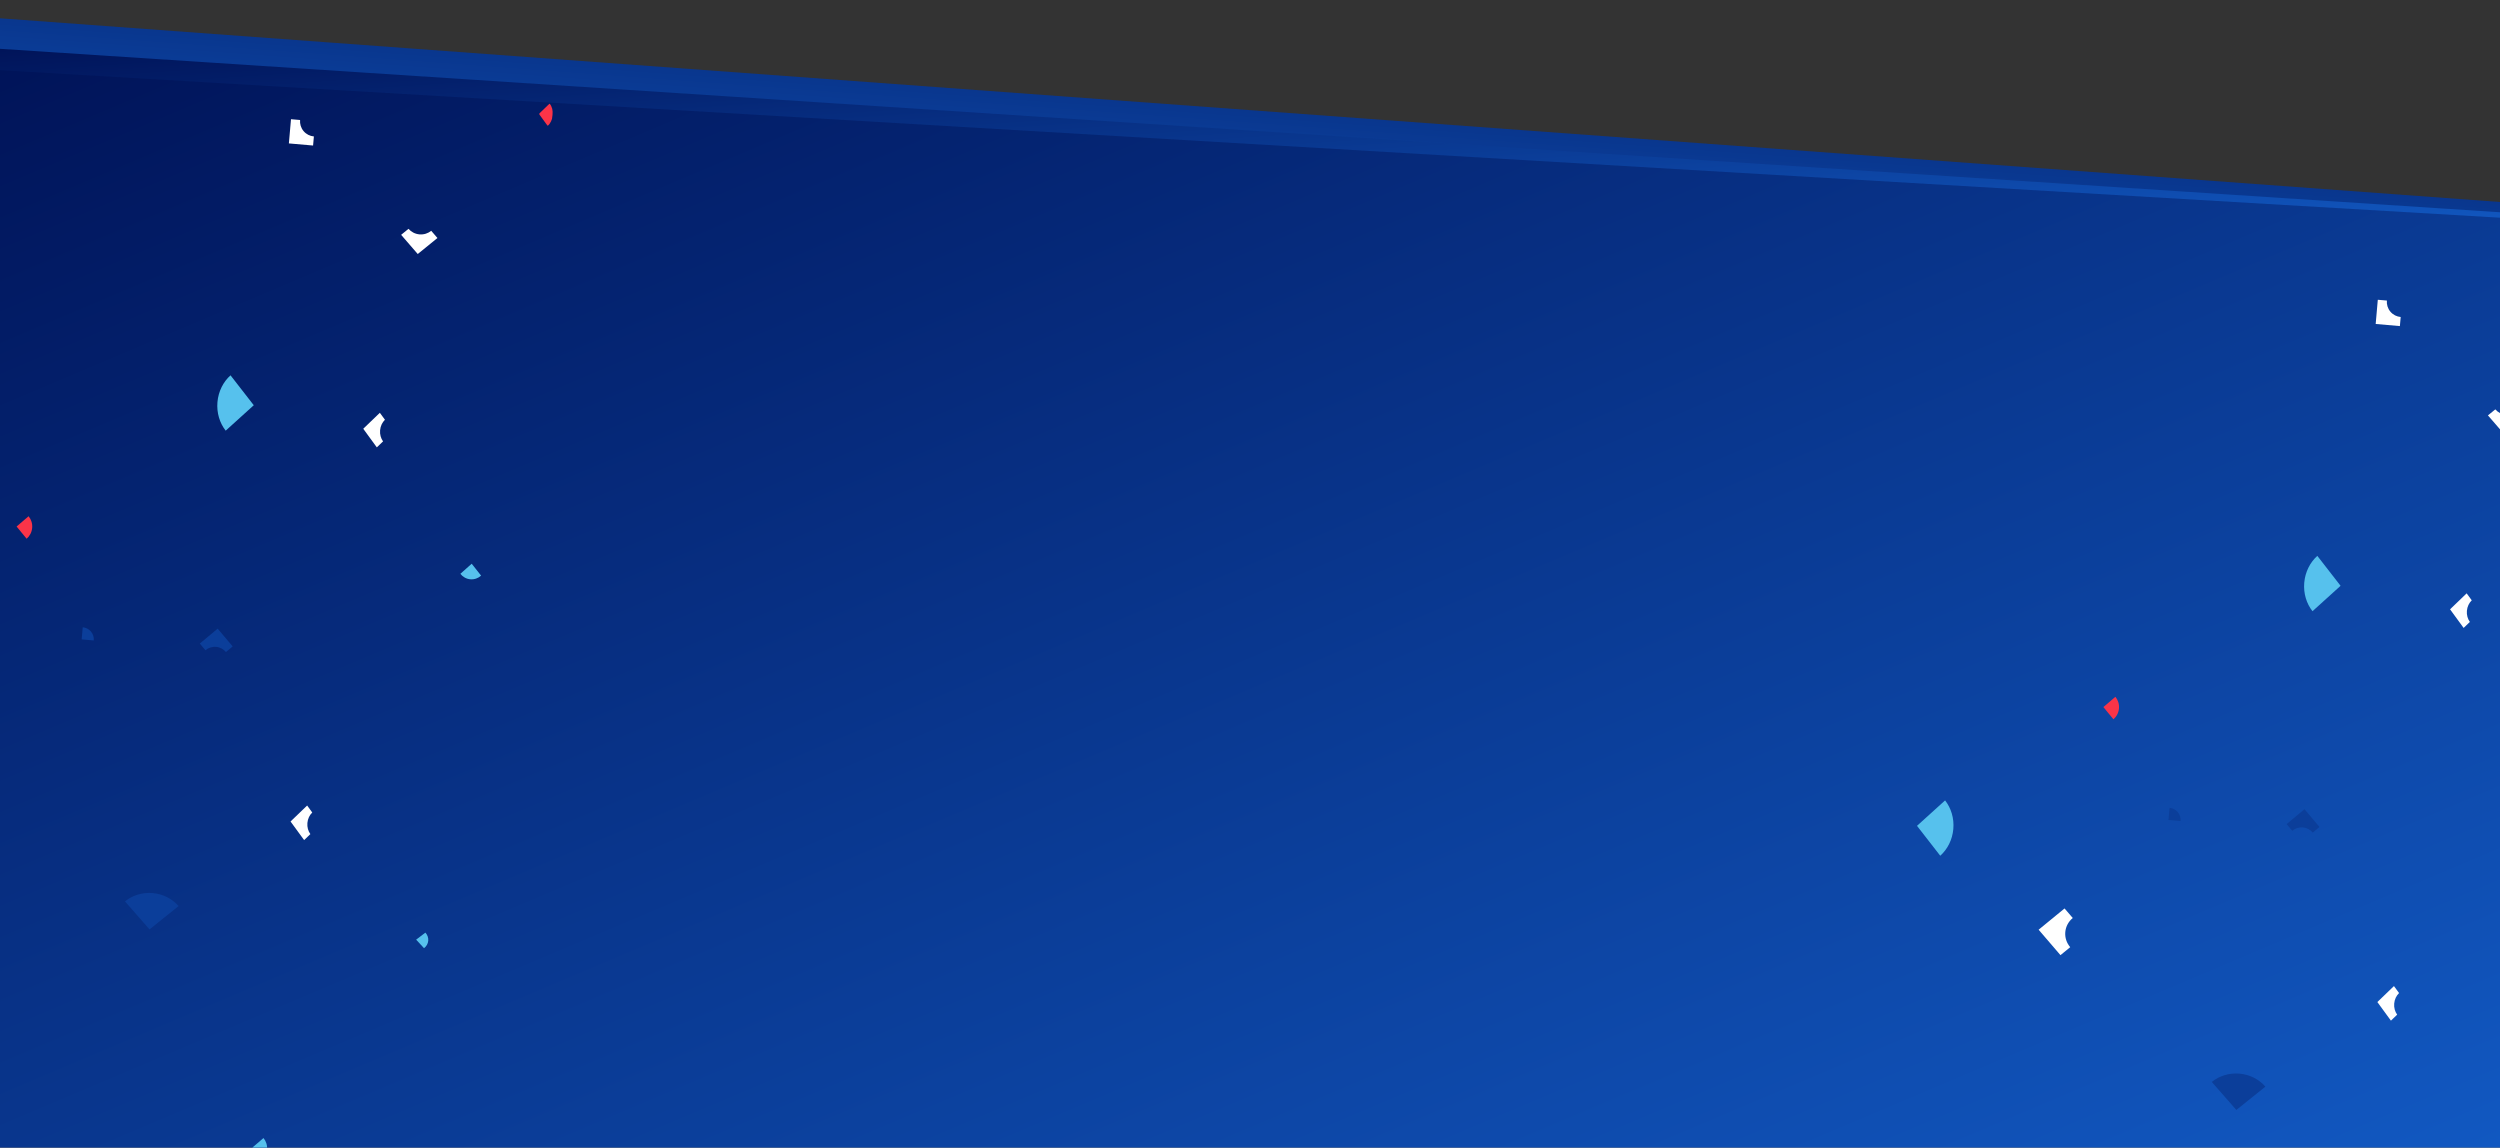 <svg xmlns="http://www.w3.org/2000/svg" xmlns:xlink="http://www.w3.org/1999/xlink" width="1440" height="661" version="1.1" viewBox="0 0 1440 661"><rect x="0" y="0" width="1440" height="661" fill="#333333" stroke="none"/><title>Twitter Copy 43</title><desc>Created with Sketch.</desc><defs><linearGradient id="linearGradient-1" x1="0%" x2="100%" y1="0%" y2="100%"><stop offset="0%" stop-color="#001358"/><stop offset="100%" stop-color="#125AC4"/></linearGradient><polygon id="path-2" points="0 0 13 0 13 8 0 8"/><linearGradient id="linearGradient-4" x1="100%" x2="0%" y1="0%" y2="100%"><stop offset="0%" stop-color="#001358"/><stop offset="100%" stop-color="#125AC4"/></linearGradient></defs><g id="Twitter-Copy-43" fill="none" fill-rule="evenodd" stroke="none" stroke-width="1"><polygon id="Rectangle-5" fill="url(#linearGradient-1)" points="-.403 26 1577 130 1499.515 130 -18 42.707"/><path id="Path" fill="url(#linearGradient-1)" d="M-23.95,39.006 L1467.161,127 C1467.161,483 1467.161,661 1467.161,661 C1467.161,661 970.124,667.879 -23.95,681.636 L-23.95,39.006 Z"/><g id="Page-1-Copy-6" transform="translate(96.98, 371.154) rotate(-85) translate(-96.98, -371.154) translate(-232.52, 177.154)" style="mix-blend-mode:overlay"><path id="Fill-3" fill="#FFF" d="M244,281.725 L240.253,285 L240.247,285 C238.641,283.605 236.442,282.739 234,282.739 C231.559,282.739 229.359,283.605 227.754,285 L227.747,285 L224,281.725 L234,273 L244,281.725 Z"/><path id="Fill-5" fill="#FFF" d="M473,303.725 L469.253,307 L469.247,307 C467.642,305.605 465.442,304.739 463,304.739 C460.559,304.739 458.359,305.605 456.754,307 L456.747,307 L453,303.725 L463,295 L473,303.725 Z"/><path id="Fill-7" fill="#0B3E9A" d="M331.548,231 L328,227.44 L328,227.435 C329.511,225.909 330.45,223.82 330.45,221.5 C330.45,219.181 329.511,217.091 328,215.566 L328,215.56 L331.548,212 L341,221.5 L331.548,231 Z"/><path id="Fill-9" fill="#FFF" d="M636.995,238 L637,243.248 L636.995,243.253 C634.752,243.257 632.519,244.102 630.811,245.811 C629.102,247.519 628.257,249.752 628.253,251.995 L628.248,252 L623,251.995 L623,238 L636.995,238 Z"/><path id="Fill-13" fill="#FFF" d="M576.179,307 L580,310.934 L580,310.941 C578.372,312.627 577.362,314.937 577.362,317.5 C577.362,320.063 578.372,322.374 580,324.06 L580,324.066 L576.179,328 L566,317.5 L576.179,307 Z"/><path id="Fill-17" fill="#0B3E9A" d="M179.841,213 L165,197.5 L179.841,182 C183.645,185.934 186,191.442 186,197.5 C186,203.558 183.645,209.066 179.841,213"/><path id="Fill-19" fill="#56C1ED" d="M487,216.159 L471,231 L455,216.159 C459.061,212.355 464.746,210 471,210 C477.254,210 482.939,212.355 487,216.159"/><path id="Fill-23" fill="#56C1ED" d="M168,355.947 L172.5,351 L177,355.947 C175.858,357.215 174.259,358 172.5,358 C170.741,358 169.142,357.215 168,355.947"/><path id="Fill-25" fill="#0B3E9A" d="M328,151 L328,144 L335,144 C335.009,145.785 334.32,147.584 332.952,148.952 C331.584,150.32 329.786,151.009 328,151"/><path id="Fill-27" fill="#56C1ED" d="M38,273.361 L44.5,267 L51,273.361 C49.35,274.991 47.04,276 44.5,276 C41.96,276 39.65,274.991 38,273.361"/><path id="Fill-29" fill="#56C1ED" d="M384.639,358 L391,364 L384.639,370 C383.009,368.477 382,366.345 382,364 C382,361.655 383.009,359.523 384.639,358"/><path id="Fill-31" fill="#FB3448" d="M383,107.36 L389.5,101 L396,107.36 C394.35,108.991 392.04,110 389.5,110 C386.96,110 384.65,108.991 383,107.36"/><g id="Group-35" transform="translate(646, 380)"><mask id="mask-3" fill="#fff"><use xlink:href="#path-2"/></mask><path id="Fill-33" fill="#FB3448" d="M6.5,0 L13,5.654 C11.35,7.103 9.04,8 6.5,8 C3.96,8 1.65,7.103 0,5.654 L6.5,0 Z" mask="url(#mask-3)"/></g></g><g id="Page-1-Copy-7" transform="translate(1298.98, 475.154) rotate(-85) translate(-1298.98, -475.154) translate(969.48, 281.154)" style="mix-blend-mode:overlay"><path id="Fill-1" fill="#FFF" d="M272,88.815 L266.942,94 L266.933,94 C264.766,91.791 261.796,90.42 258.5,90.42 C255.204,90.42 252.234,91.791 250.067,94 L250.058,94 L245,88.815 L258.5,75 L272,88.815 Z"/><path id="Fill-3" fill="#FFF" d="M244,281.725 L240.253,285 L240.247,285 C238.641,283.605 236.442,282.739 234,282.739 C231.559,282.739 229.359,283.605 227.754,285 L227.747,285 L224,281.725 L234,273 L244,281.725 Z"/><path id="Fill-5" fill="#FFF" d="M473,303.725 L469.253,307 L469.247,307 C467.642,305.605 465.442,304.739 463,304.739 C460.559,304.739 458.359,305.605 456.754,307 L456.747,307 L453,303.725 L463,295 L473,303.725 Z"/><path id="Fill-7" fill="#0B3E9A" d="M331.548,231 L328,227.44 L328,227.435 C329.511,225.909 330.45,223.82 330.45,221.5 C330.45,219.181 329.511,217.091 328,215.566 L328,215.56 L331.548,212 L341,221.5 L331.548,231 Z"/><path id="Fill-9" fill="#FFF" d="M636.995,238 L637,243.248 L636.995,243.253 C634.752,243.257 632.519,244.102 630.811,245.811 C629.102,247.519 628.257,249.752 628.253,251.995 L628.248,252 L623,251.995 L623,238 L636.995,238 Z"/><path id="Fill-13" fill="#FFF" d="M576.179,307 L580,310.934 L580,310.941 C578.372,312.627 577.362,314.937 577.362,317.5 C577.362,320.063 578.372,322.374 580,324.06 L580,324.066 L576.179,328 L566,317.5 L576.179,307 Z"/><path id="Fill-17" fill="#0B3E9A" d="M179.841,213 L165,197.5 L179.841,182 C183.645,185.934 186,191.442 186,197.5 C186,203.558 183.645,209.066 179.841,213"/><path id="Fill-19" fill="#56C1ED" d="M487,216.159 L471,231 L455,216.159 C459.061,212.355 464.746,210 471,210 C477.254,210 482.939,212.355 487,216.159"/><path id="Fill-21" fill="#56C1ED" d="M296,14.841 L312,0 L328,14.841 C323.939,18.645 318.254,21 312,21 C305.746,21 300.061,18.645 296,14.841"/><path id="Fill-25" fill="#0B3E9A" d="M328,151 L328,144 L335,144 C335.009,145.785 334.32,147.584 332.952,148.952 C331.584,150.32 329.786,151.009 328,151"/><path id="Fill-31" fill="#FB3448" d="M383,107.36 L389.5,101 L396,107.36 C394.35,108.991 392.04,110 389.5,110 C386.96,110 384.65,108.991 383,107.36"/></g><polygon id="Rectangle-5-Copy" fill="url(#linearGradient-4)" points="-34.404 8 1544 124 1466.52 124 -52 24.716"/></g></svg>